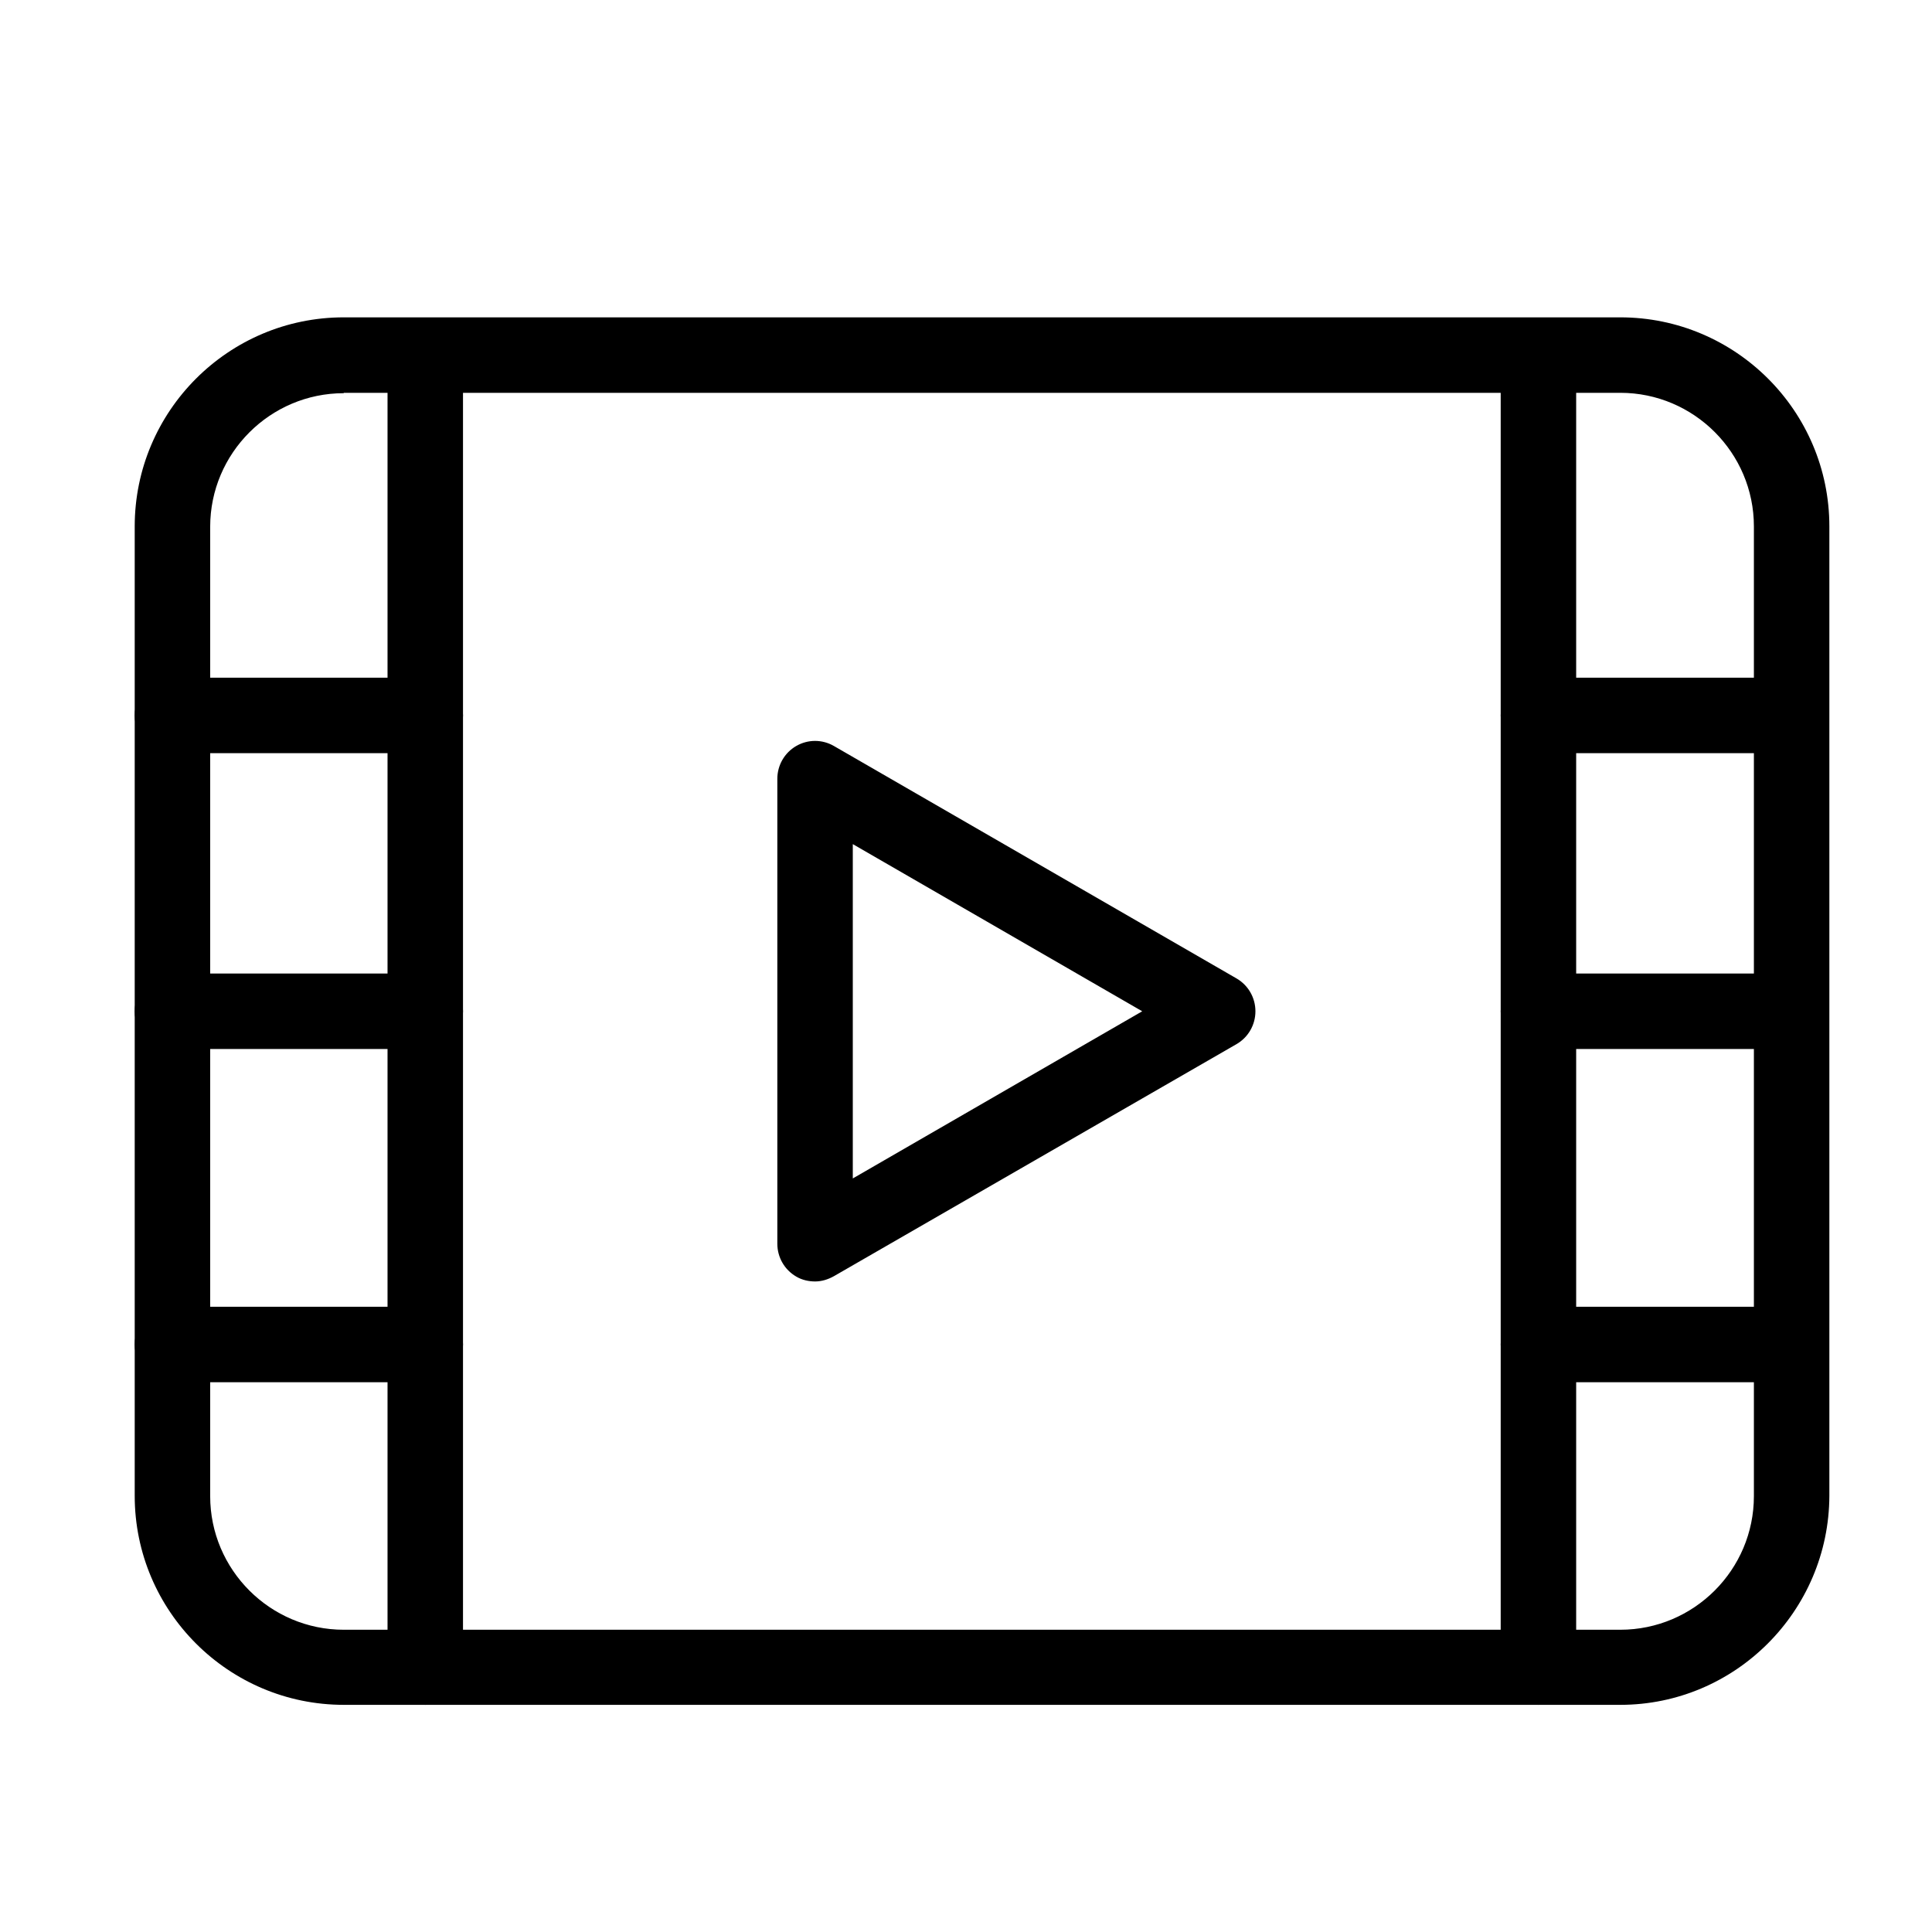 <svg class="icon" viewBox="0 0 1024 1024" xmlns="http://www.w3.org/2000/svg" width="256" height="256"><defs><style/></defs><path d="M858.8 903.6H182.2c-61 0-110.8-49.6-110.8-110.8V279c0-61 49.6-110.8 110.8-110.8h676.6c61 0 110.8 49.6 110.8 110.8v513.8c-.2 61-49.8 110.8-110.8 110.8zM182.2 208.4c-39 0-70.8 31.8-70.8 70.8V793c0 39 31.8 70.8 70.8 70.8h676.6c39 0 70.8-31.8 70.8-70.8V279c0-39-31.8-70.8-70.8-70.8H182.2z"/><path d="M225.4 903.6c-11 0-20-9-20-20V188.4c0-11 9-20 20-20s20 9 20 20v695.2c0 11-8.8 20-20 20zm590 0c-11 0-20-9-20-20V188.4c0-11 9-20 20-20s20 9 20 20v695.2c0 11-9 20-20 20z"/><path d="M225.4 399.2h-134c-11 0-20-9-20-20s9-20 20-20h134c11 0 20 9 20 20s-8.8 20-20 20zm0 156.8h-134c-11 0-20-9-20-20s9-20 20-20h134c11 0 20 9 20 20s-8.8 20-20 20zm0 176.6h-134c-11 0-20-9-20-20s9-20 20-20h134c11 0 20 9 20 20s-8.8 20-20 20zm724-333.4h-134c-11 0-20-9-20-20s9-20 20-20h134c11 0 20 9 20 20s-9 20-20 20zm0 156.8h-134c-11 0-20-9-20-20s9-20 20-20h134c11 0 20 9 20 20s-9 20-20 20zm0 176.6h-134c-11 0-20-9-20-20s9-20 20-20h134c11 0 20 9 20 20s-9 20-20 20zM432 679.2c-3.4 0-7-.8-10-2.6-6.2-3.6-10-10.2-10-17.4V412.8c0-7.2 3.8-13.8 10-17.4 6.2-3.6 13.8-3.6 20 0l213.4 123.2c6.2 3.6 10 10.2 10 17.4s-3.8 13.8-10 17.4L442 676.4c-3.2 1.8-6.6 2.8-10 2.8zm20-231.8v177.2L605.4 536 452 447.4z"/></svg>
